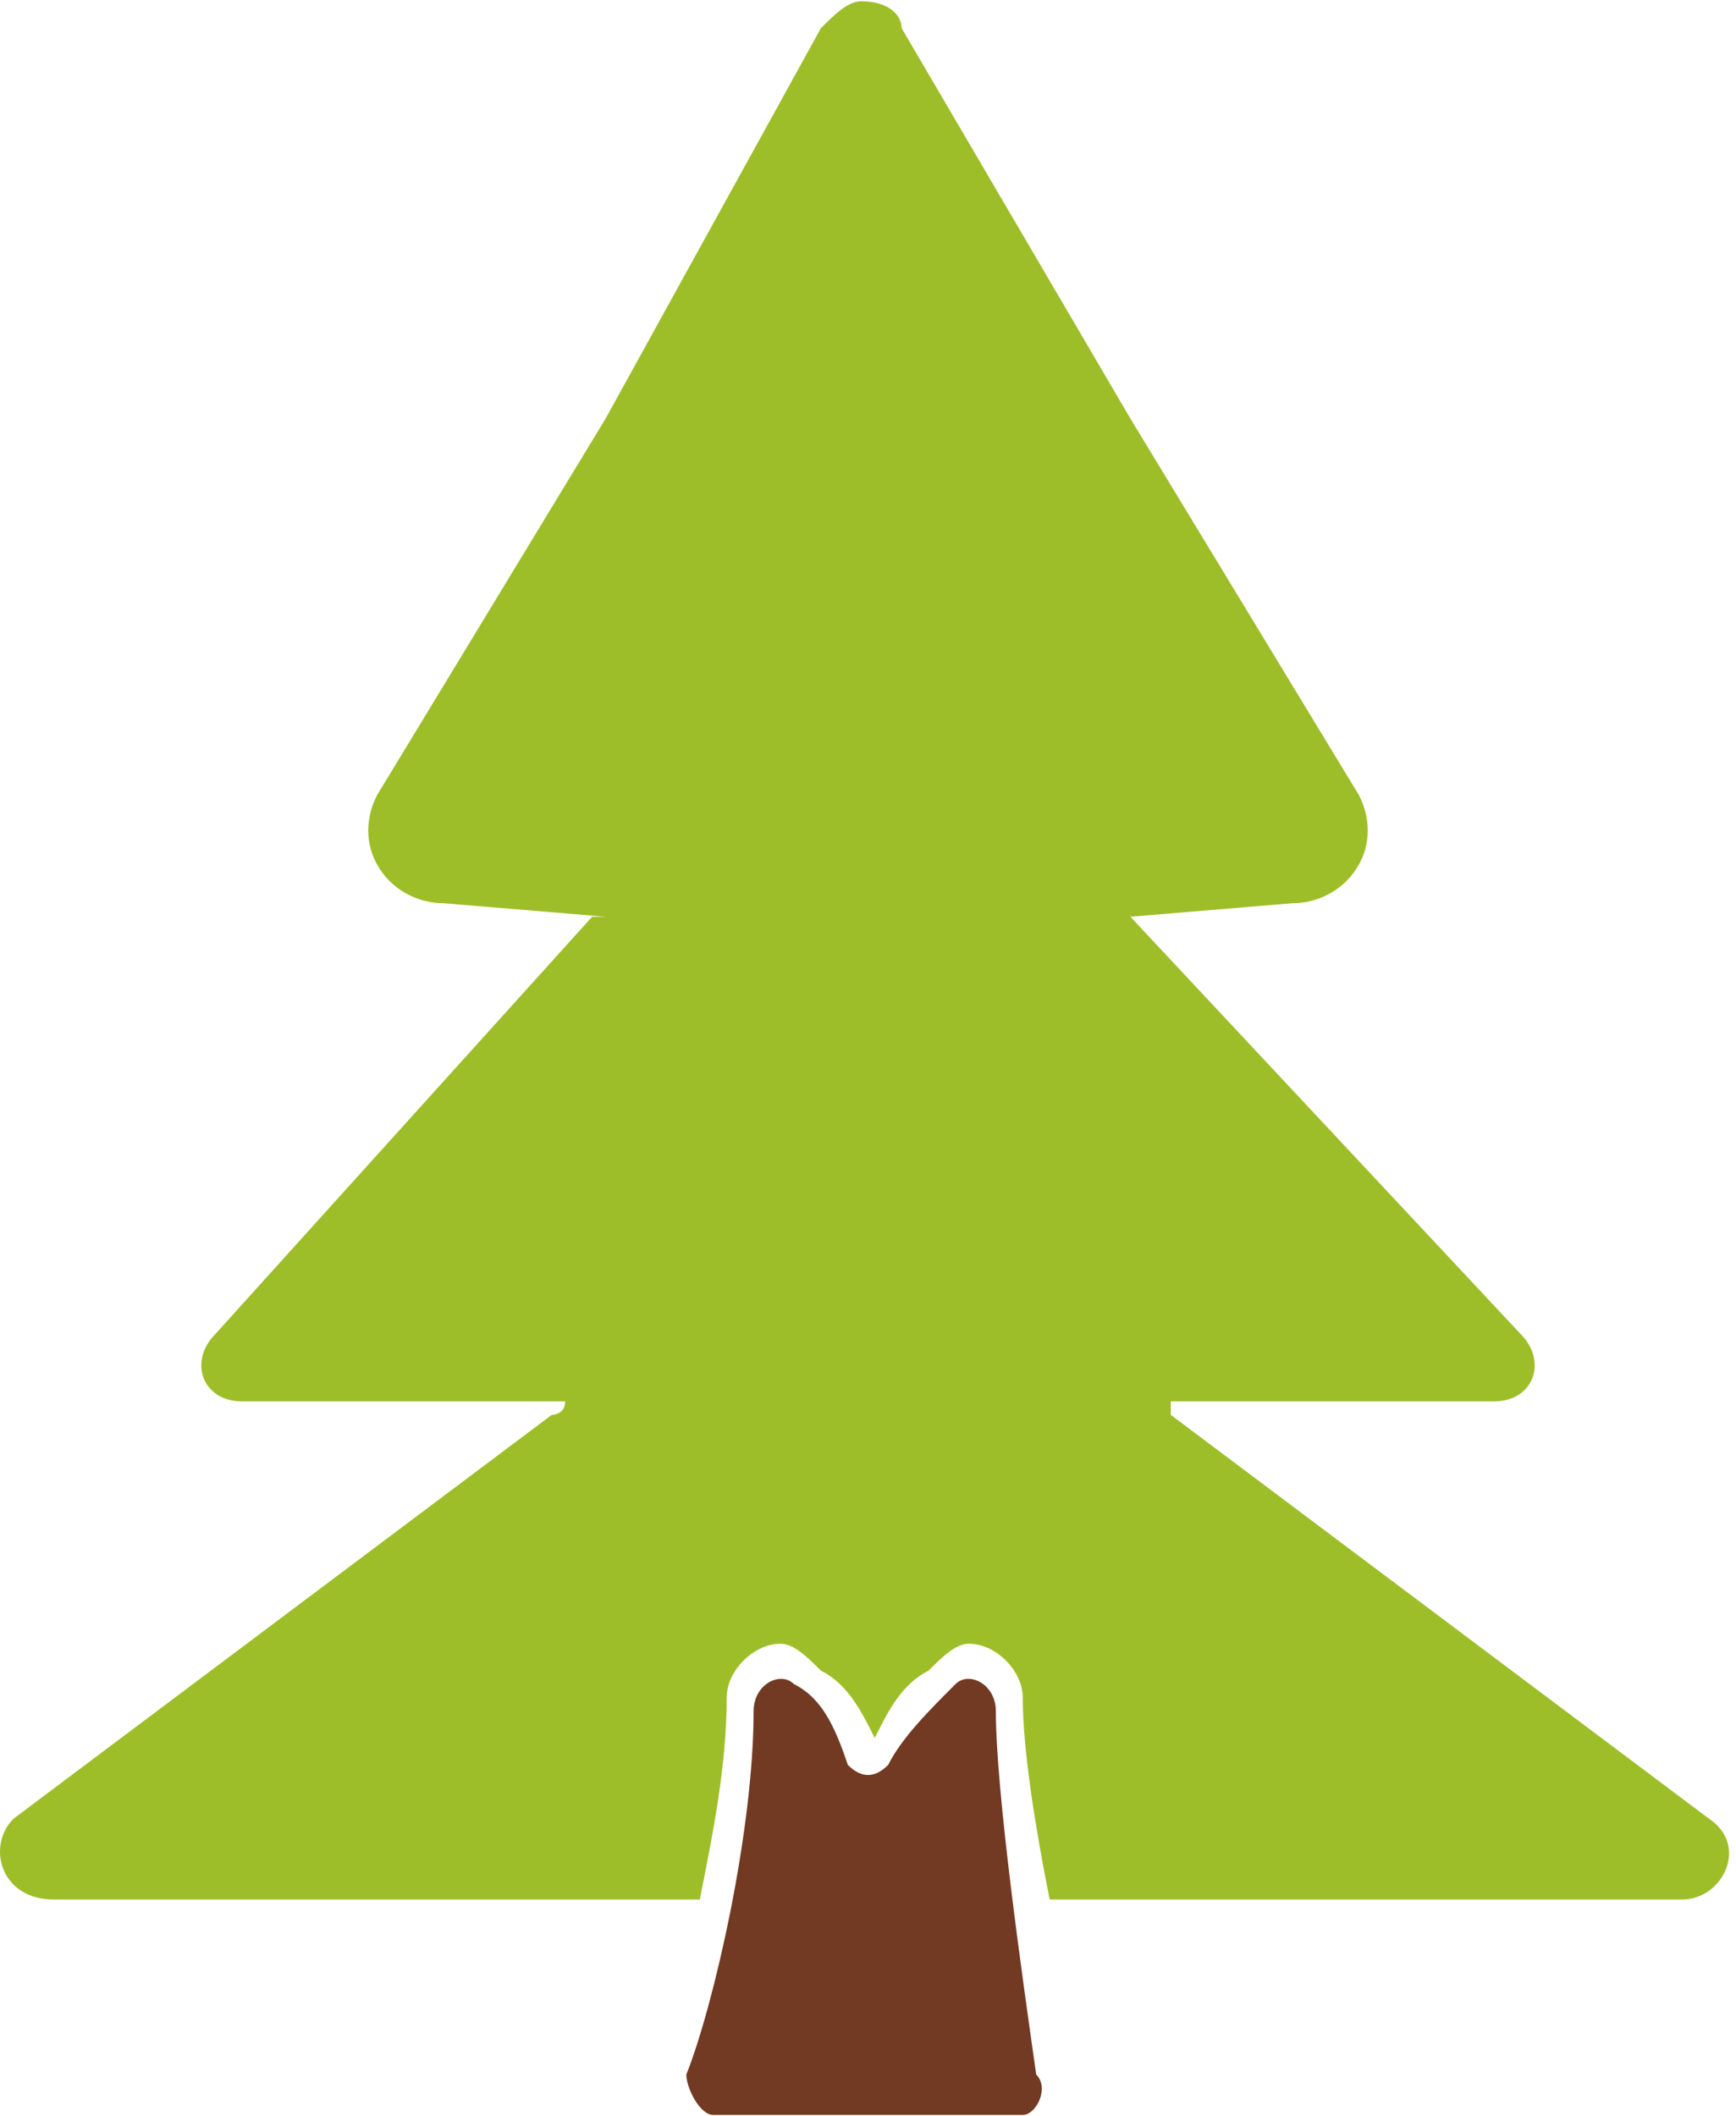 <?xml version="1.0" encoding="UTF-8"?>
<!DOCTYPE svg PUBLIC "-//W3C//DTD SVG 1.1//EN" "http://www.w3.org/Graphics/SVG/1.1/DTD/svg11.dtd">
<!-- Creator: CorelDRAW X7 -->
<svg xmlns="http://www.w3.org/2000/svg" xml:space="preserve" width="25.454mm" height="31.016mm" version="1.1" style="shape-rendering:geometricPrecision; text-rendering:geometricPrecision; image-rendering:optimizeQuality; fill-rule:evenodd; clip-rule:evenodd"
viewBox="0 0 129 157"
 xmlns:xlink="http://www.w3.org/1999/xlink">
 <defs>
  <style type="text/css">
   <![CDATA[
    .fil1 {fill:#723A23}
    .fil0 {fill:#9EBE29}
   ]]>
  </style>
 </defs>
 <g id="Layer_x0020_1">
  <path class="fil0" d="M127 135l-40 -30c0,0 0,0 0,-1l24 0c3,0 4,-3 2,-5l-29 -31c0,0 0,0 0,0l12 -1c4,0 7,-4 5,-8l-17 -28 -17 -29c0,-1 -1,-2 -3,-2 -1,0 -2,1 -3,2l-16 29 -17 28c-2,4 1,8 5,8l12 1c0,0 0,0 -1,0l-28 31c-2,2 -1,5 2,5l24 0c0,1 -1,1 -1,1l-40 30c-2,2 -1,6 3,6l48 0c1,-5 2,-10 2,-15 0,-2 2,-4 4,-4 1,0 2,1 3,2 2,1 3,3 4,5 1,-2 2,-4 4,-5 1,-1 2,-2 3,-2 2,0 4,2 4,4 0,4 1,10 2,15l47 0c3,0 5,-4 2,-6z"/>
  <path class="fil1" d="M51 154c2,-5 5,-18 5,-27 0,-2 2,-3 3,-2 2,1 3,3 4,6 1,1 2,1 3,0 1,-2 3,-4 5,-6 1,-1 3,0 3,2 0,6 2,20 3,27 1,1 0,3 -1,3l-23 0c-1,0 -2,-2 -2,-3z"/>
 </g>
</svg>
